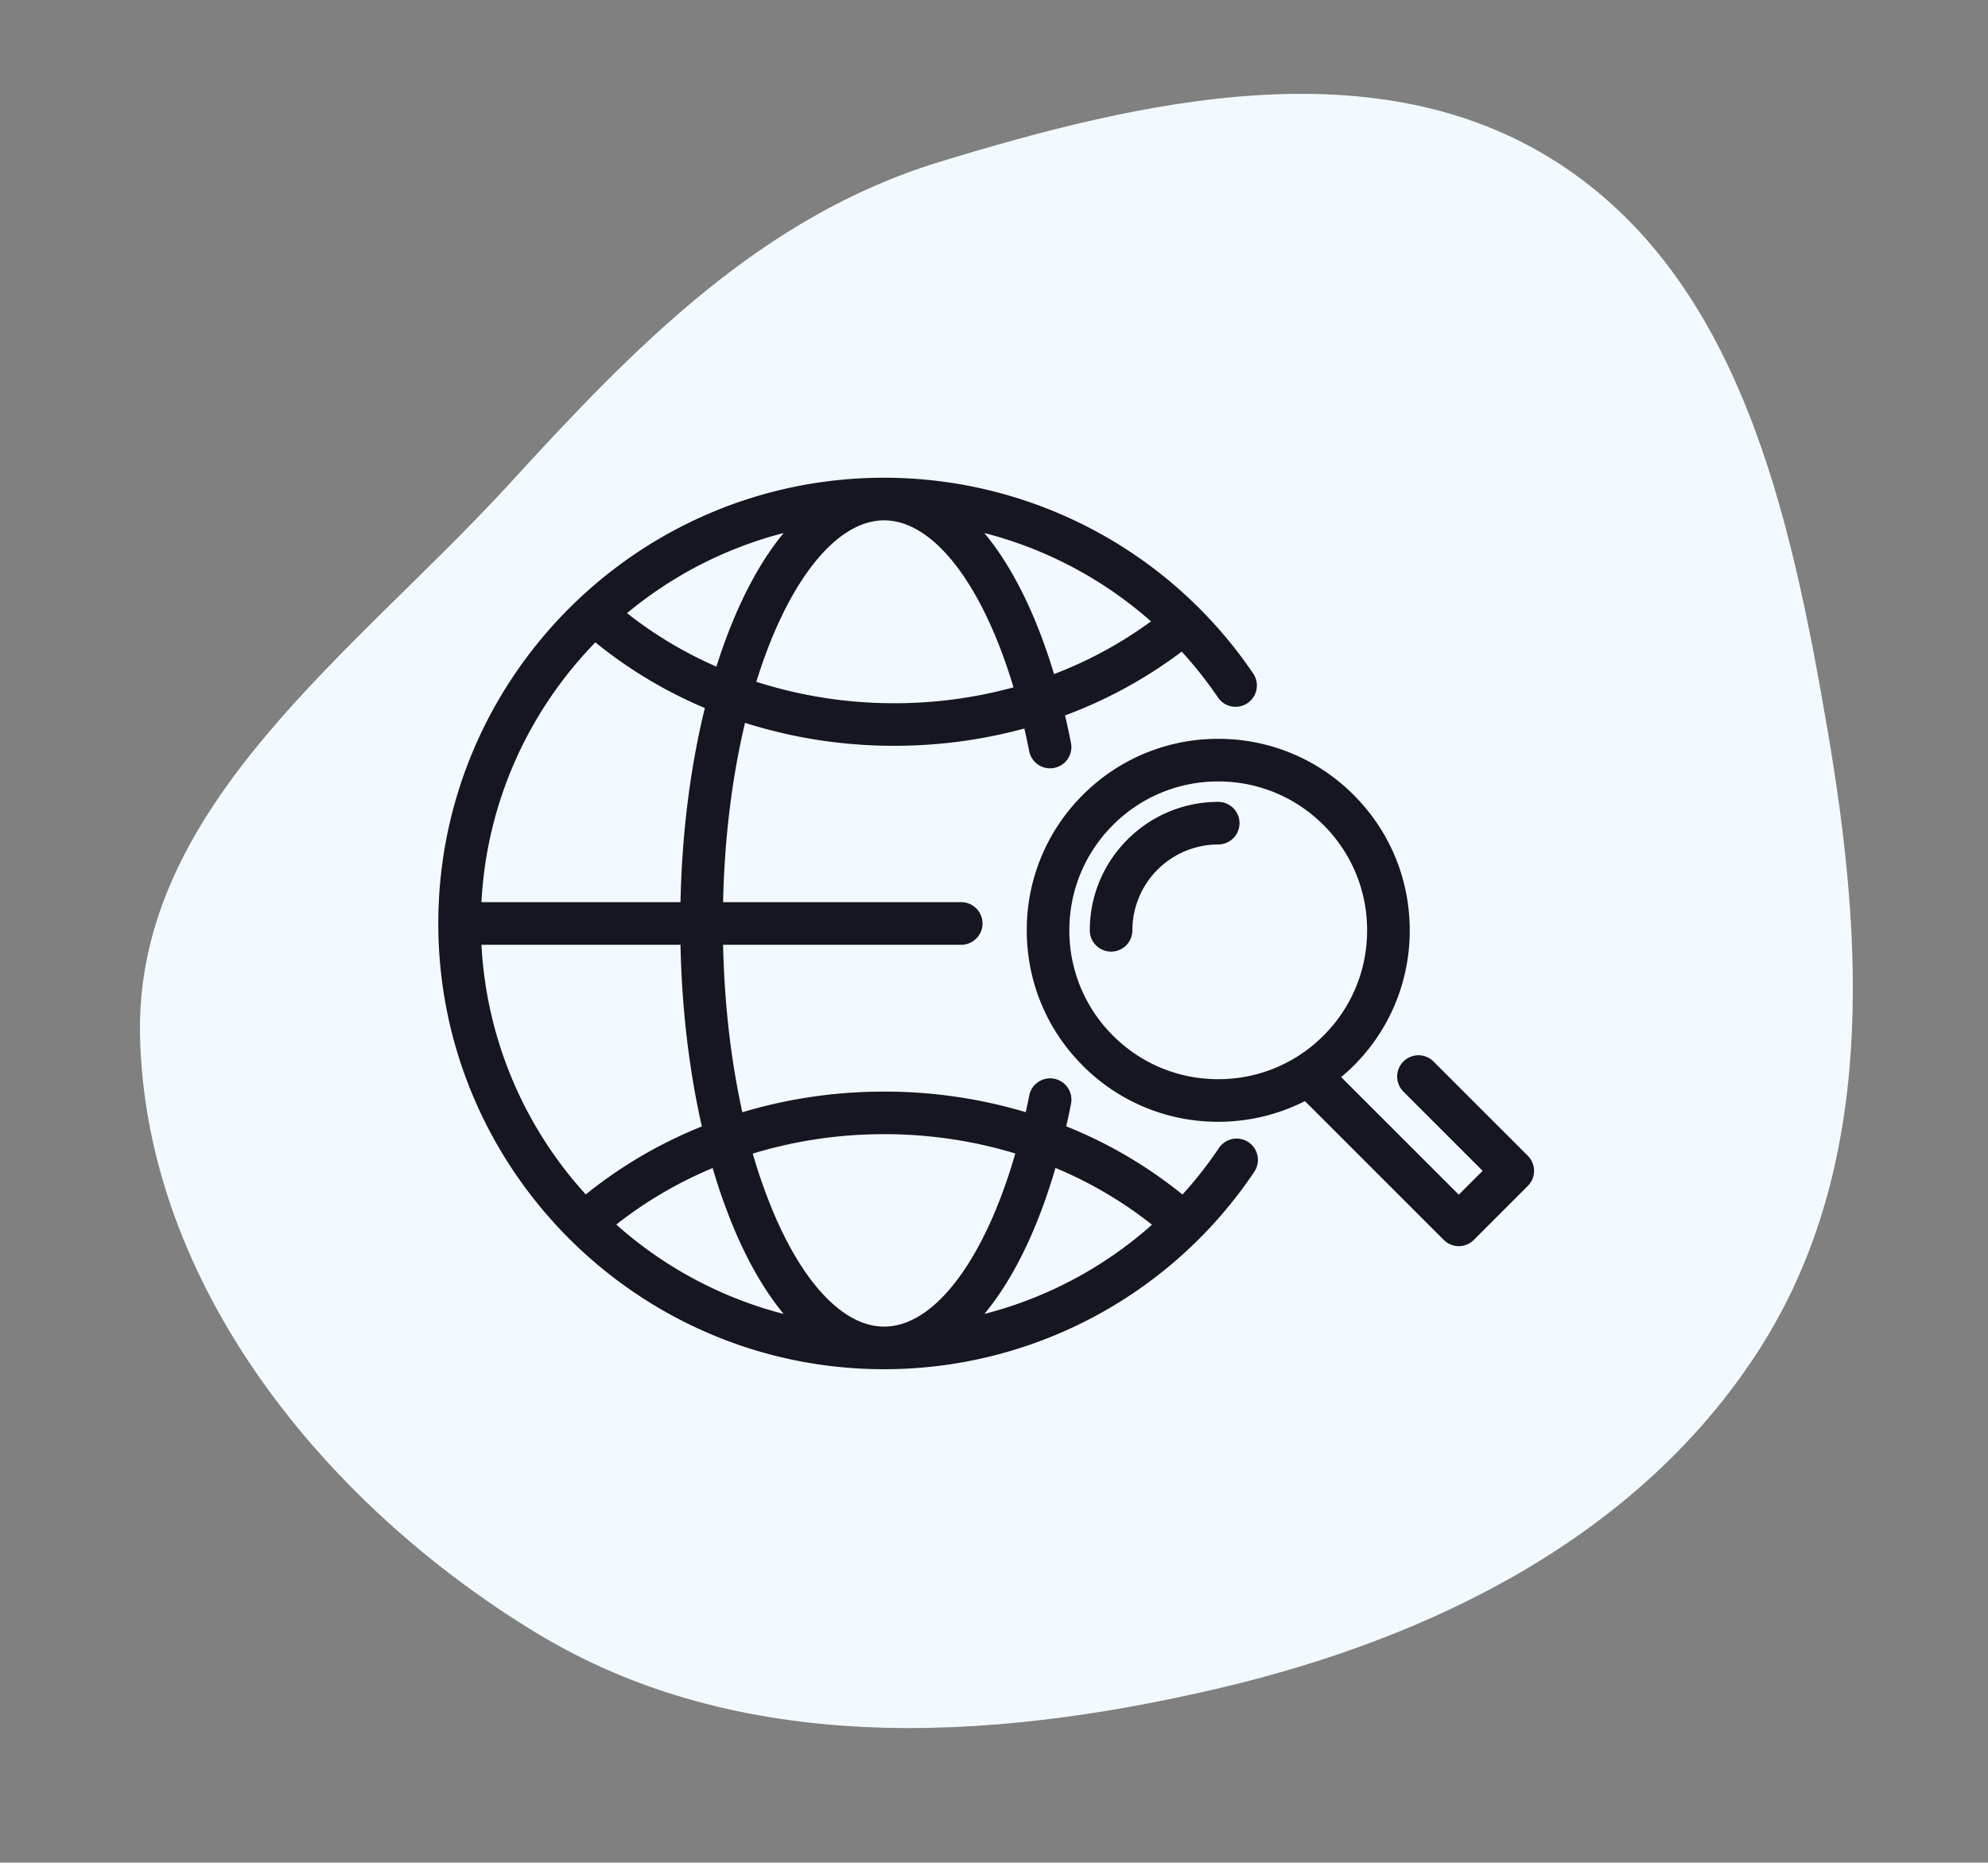 <svg width="127" height="119" fill="none" xmlns="http://www.w3.org/2000/svg"><rect width="100%" height="100%" fill="#808080" stroke="none"/><path fill-rule="evenodd" clip-rule="evenodd" d="M59.96 10.364c13.074-4.011 27.943-7.387 39.465-.021 11.751 7.512 14.975 22.58 17.33 36.328 2.324 13.574 3.072 27.899-4.342 39.505-7.651 11.977-20.935 18.524-34.78 21.74-14.686 3.412-30.476 4.24-43.364-3.587-13.556-8.233-24.963-22.27-25.323-38.127-.334-14.737 13.713-24.473 23.655-35.356 7.988-8.743 16.038-17.008 27.36-20.482z" fill="#F3FAFF"/><g clip-path="url(#clip0)" fill="#161522"><path d="M79.759 72.974a1.36 1.36 0 00-1.888.37 25.92 25.92 0 01-2.33 2.972 28.886 28.886 0 00-7.427-4.357c.107-.473.211-.952.307-1.443a1.36 1.36 0 00-2.67-.524c-.07.36-.145.712-.223 1.062a31.499 31.499 0 00-9.052-1.314c-3.113 0-6.165.453-9.053 1.321-.725-3.287-1.148-6.916-1.23-10.701h15.214a1.36 1.36 0 100-2.721H46.194c.087-4.077.57-7.974 1.402-11.456a31.434 31.434 0 009.543 1.465c2.844 0 5.636-.379 8.3-1.105.108.473.212.955.309 1.447a1.36 1.36 0 002.67-.525 48.31 48.31 0 00-.38-1.758 29.154 29.154 0 007.454-4.077c.834.912 1.61 1.89 2.315 2.93a1.36 1.36 0 002.252-1.528 28.473 28.473 0 00-23.582-12.51C40.775 30.523 28 43.297 28 59s12.775 28.477 28.477 28.477a28.457 28.457 0 0023.652-12.614 1.36 1.36 0 00-.37-1.888zm-6.165 5.27a25.715 25.715 0 01-10.708 5.702c1.832-2.206 3.39-5.381 4.541-9.328a26.155 26.155 0 016.167 3.626zM56.477 72.46c2.897 0 5.72.424 8.383 1.235-1.944 6.745-5.132 11.06-8.383 11.06-2.5 0-5.049-2.595-6.994-7.12a33.628 33.628 0 01-1.393-3.934 28.73 28.73 0 018.386-1.24zm-9.494 6.25c.907 2.11 1.945 3.865 3.081 5.237a25.721 25.721 0 01-10.694-5.712 26.228 26.228 0 016.158-3.61 36.08 36.08 0 001.455 4.086zM57.14 44.928a28.7 28.7 0 01-8.824-1.371c.35-1.125.739-2.194 1.168-3.193 1.945-4.524 4.494-7.12 6.994-7.12 3.187 0 6.315 4.15 8.268 10.67a28.811 28.811 0 01-7.606 1.014zM45.767 42.59a26.114 26.114 0 01-5.71-3.417 25.705 25.705 0 0110.007-5.12c-1.136 1.372-2.174 3.127-3.08 5.236a35.148 35.148 0 00-1.217 3.301zm17.12-8.535a25.742 25.742 0 0110.642 5.644 26.444 26.444 0 01-6.194 3.367c-1.142-3.8-2.665-6.864-4.448-9.01zM38.035 41.04a28.831 28.831 0 006.994 4.195c-.928 3.772-1.465 7.996-1.557 12.404H30.757c.337-6.44 3.05-12.26 7.278-16.599zm-7.278 19.32h12.715c.085 4.099.554 8.04 1.366 11.606a28.948 28.948 0 00-7.416 4.344 25.657 25.657 0 01-6.665-15.95z"/><path d="M77.825 51.231c-4.525 0-8.206 3.682-8.206 8.206a1.36 1.36 0 102.721 0 5.49 5.49 0 015.485-5.485 1.36 1.36 0 100-2.72z"/><path d="M97.602 73.841l-6.038-6.038a1.361 1.361 0 00-1.924 1.925l5.076 5.075-1.525 1.524-7.513-7.513a12.153 12.153 0 004.38-9.377c0-3.268-1.273-6.34-3.583-8.65a12.152 12.152 0 00-8.65-3.583 12.15 12.15 0 00-8.65 3.583 12.152 12.152 0 00-3.582 8.65c0 3.267 1.272 6.339 3.582 8.65a12.152 12.152 0 008.65 3.582c1.957 0 3.842-.46 5.537-1.322l8.867 8.867a1.357 1.357 0 001.925 0l3.448-3.449a1.36 1.36 0 000-1.924zm-26.503-7.679a9.449 9.449 0 01-2.785-6.725c0-2.54.989-4.93 2.785-6.726a9.449 9.449 0 016.726-2.785 9.45 9.45 0 016.725 2.785 9.449 9.449 0 012.786 6.726 9.45 9.45 0 01-2.786 6.725 9.449 9.449 0 01-6.725 2.786c-2.54 0-4.93-.99-6.726-2.786z"/></g><defs><clipPath id="clip0"><path fill="#fff" transform="translate(28 24)" d="M0 0h70v70H0z"/></clipPath></defs></svg>